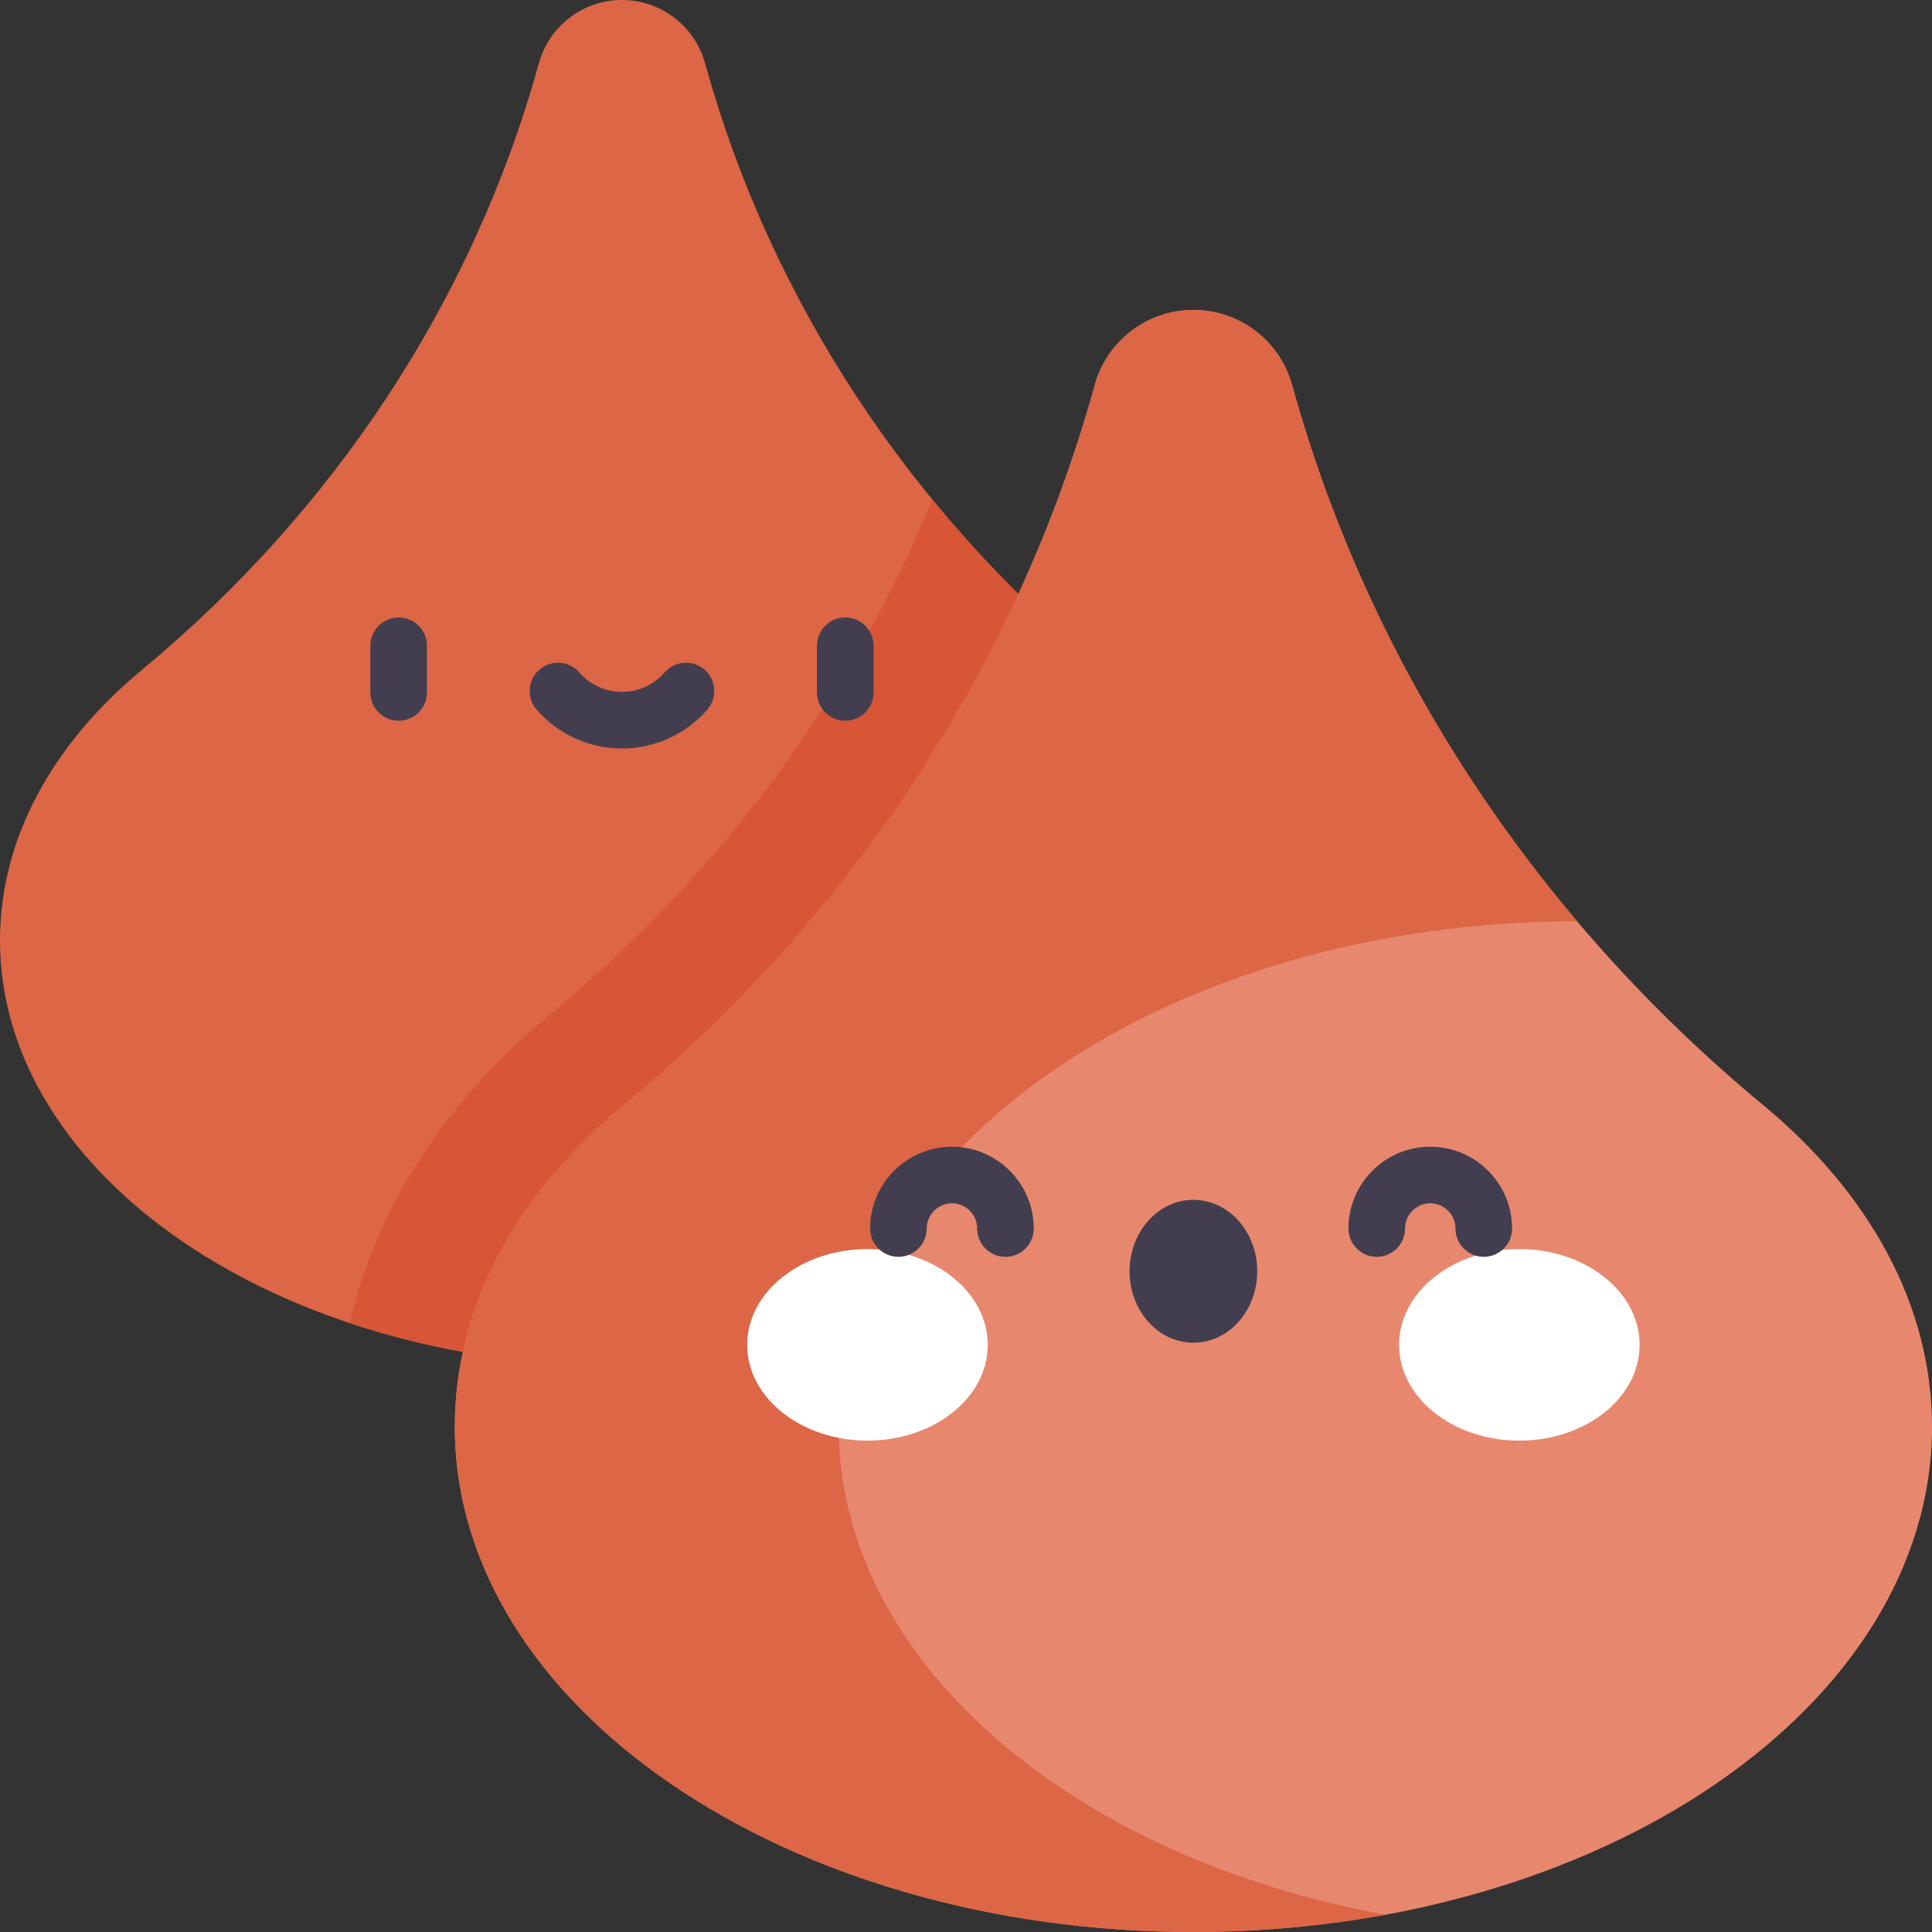 <svg id="Capa_1" enable-background="new 0 0 512 512" height="512" viewBox="0 0 512 512" width="512" xmlns="http://www.w3.org/2000/svg"><rect x="0" y="0" width="512" height="512" fill="#333333" stroke="none"/><g><g><path d="m186.991 17.277-.157-.562c-2.751-9.88-11.75-16.715-22.005-16.715-10.255 0-19.254 6.835-22.005 16.714l-.157.562c-17.535 62.968-54.593 118.46-104.946 160.137-23.563 19.504-37.721 44.521-37.721 71.802 0 62.285 73.796 112.777 164.829 112.777s164.829-50.492 164.829-112.777c0-27.281-14.158-52.298-37.721-71.801-50.353-41.678-87.411-97.17-104.946-160.137z" fill="#dc6646"/></g><g><path d="m291.937 177.413c-16.439-13.606-31.449-28.693-44.837-45.024-21.565 52.397-56.143 99.089-101.481 136.615-27.841 23.044-46.025 51.351-52.898 81.646 21.782 7.263 46.247 11.342 72.108 11.342 91.032 0 164.829-50.492 164.829-112.778 0-27.28-14.158-52.297-37.721-71.801z" fill="#d85536"/></g><g><path d="m342.583 102.65-.186-.668c-3.267-11.732-13.953-19.848-26.131-19.848-12.178 0-22.864 8.116-26.131 19.848l-.186.668c-20.823 74.774-64.829 140.671-124.623 190.162-27.981 23.16-44.794 52.868-44.794 85.264-.001 73.964 87.632 133.924 195.734 133.924s195.734-59.96 195.734-133.924c0-32.396-16.813-62.104-44.794-85.264-59.794-49.491-103.8-115.388-124.623-190.162z" fill="#e7886e"/></g><g><path d="m222.262 378.076c0-73.957 87.618-133.913 195.706-133.923-34.81-41.086-60.795-89.11-75.385-141.503l-.186-.668c-3.267-11.732-13.953-19.848-26.131-19.848s-22.864 8.116-26.131 19.848l-.186.668c-20.823 74.774-64.829 140.671-124.624 190.162-27.981 23.16-44.794 52.868-44.794 85.264 0 73.964 87.633 133.924 195.735 133.924 17.596 0 34.644-1.598 50.865-4.577-83.437-15.323-144.869-67.422-144.869-129.347z" fill="#dc6646"/></g><g><g><g><ellipse cx="229.888" cy="356.401" fill="#fff" rx="31.872" ry="25.381"/></g><g><ellipse cx="402.643" cy="356.401" fill="#fff" rx="31.872" ry="25.381"/></g><g><ellipse cx="316.266" cy="336.899" fill="#423e4f" rx="16.918" ry="18.932"/></g></g><g><path d="m266.456 333.072c-4.143 0-7.5-3.357-7.5-7.5 0-3.684-2.997-6.681-6.681-6.681s-6.681 2.997-6.681 6.681c0 4.143-3.357 7.5-7.5 7.5s-7.5-3.357-7.5-7.5c0-11.955 9.726-21.681 21.681-21.681s21.681 9.726 21.681 21.681c0 4.143-3.357 7.5-7.5 7.5z" fill="#423e4f"/></g><g><path d="m393.215 333.072c-4.143 0-7.5-3.357-7.5-7.5 0-3.684-2.997-6.681-6.681-6.681s-6.681 2.997-6.681 6.681c0 4.143-3.357 7.5-7.5 7.5s-7.5-3.357-7.5-7.5c0-11.955 9.726-21.681 21.681-21.681s21.681 9.726 21.681 21.681c0 4.143-3.358 7.5-7.5 7.5z" fill="#423e4f"/></g></g><g><g><path d="m105.646 190.998c-4.143 0-7.5-3.357-7.5-7.5v-12.362c0-4.143 3.357-7.5 7.5-7.5s7.5 3.357 7.5 7.5v12.362c0 4.143-3.357 7.5-7.5 7.5z" fill="#423e4f"/></g><g><path d="m224.012 190.998c-4.143 0-7.5-3.357-7.5-7.5v-12.362c0-4.143 3.357-7.5 7.5-7.5s7.5 3.357 7.5 7.5v12.362c0 4.143-3.358 7.5-7.5 7.5z" fill="#423e4f"/></g><g><path d="m164.829 198.356c-8.669 0-16.911-3.754-22.615-10.299-2.722-3.123-2.396-7.86.727-10.582s7.859-2.396 10.582.727c2.854 3.275 6.976 5.154 11.307 5.154s8.452-1.879 11.307-5.154c2.722-3.122 7.457-3.448 10.582-.727 3.122 2.722 3.448 7.459.727 10.582-5.706 6.546-13.948 10.299-22.617 10.299z" fill="#423e4f"/></g></g></g></svg>